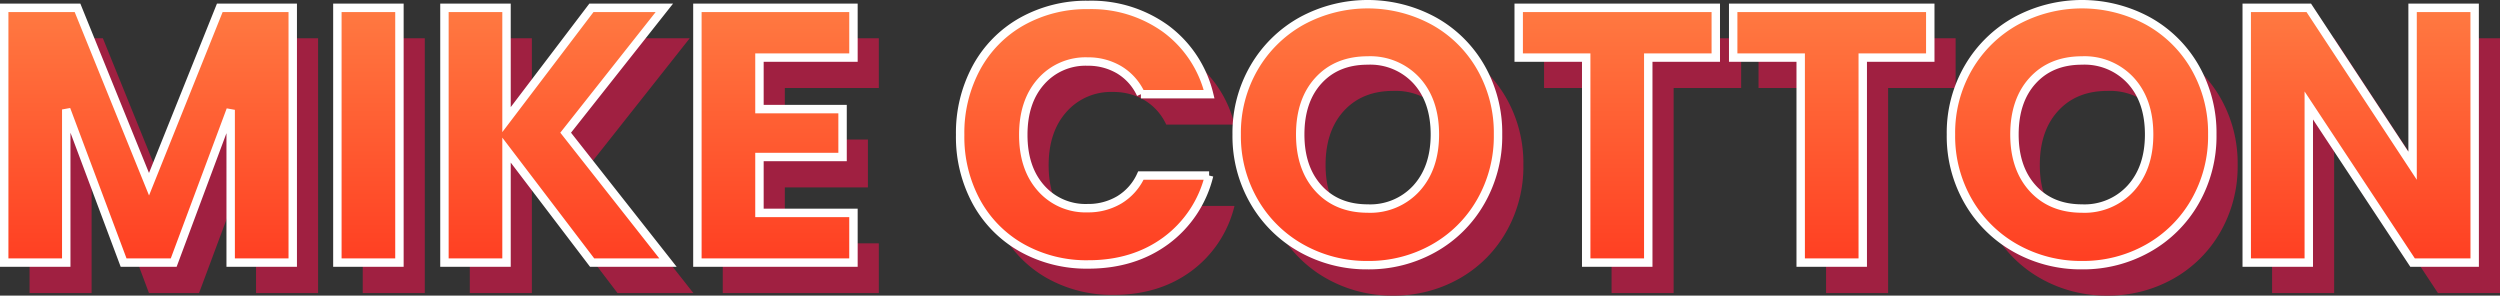 <svg xmlns="http://www.w3.org/2000/svg" xmlns:xlink="http://www.w3.org/1999/xlink" width="593.956" height="70.224" viewBox="0 0 593.956 70.224">
  <rect x="0" y="0" width="593.956" height="70.224" fill="#333333" stroke="none"/>
  <defs>
    <linearGradient id="linear-gradient" x1="0.5" y1="2.038" x2="0.5" y2="-0.999" gradientUnits="objectBoundingBox">
      <stop offset="0" stop-color="red"/>
      <stop offset="1" stop-color="#ffb662"/>
    </linearGradient>
  </defs>
  <g id="Group_76" data-name="Group 76" transform="translate(-243 -290)">
    <g id="Group_75" data-name="Group 75">
      <path id="Path_28" data-name="Path 28" d="M-67.591-27.618v60.53H-82.336v-36.3l-13.537,36.3h-11.9L-121.4-3.475V32.912H-136.14v-60.53h17.417l16.986,41.905,16.814-41.905Zm25.35,0v60.53H-56.986v-60.53ZM3.544,32.912-16.8,6.182v26.73H-31.549v-60.53H-16.8V-1.061L3.372-27.618H20.7L-2.75,2.044,21.565,32.912ZM43.294-15.8V-3.561H63.039V7.821H43.294V21.1H65.626V32.912H28.549v-60.53H65.626V-15.8ZM90.976,2.561a32.535,32.535,0,0,1,3.88-15.995,27.731,27.731,0,0,1,10.821-10.951,31.417,31.417,0,0,1,15.736-3.923,30.109,30.109,0,0,1,18.452,5.691A27.33,27.33,0,0,1,150.126-7.1h-16.21a13.092,13.092,0,0,0-5.13-5.777,14.425,14.425,0,0,0-7.545-1.983A14.082,14.082,0,0,0,110.2-10.114q-4.225,4.742-4.225,12.675T110.2,15.236a14.082,14.082,0,0,0,11.037,4.742A14.425,14.425,0,0,0,128.786,18a13.092,13.092,0,0,0,5.13-5.777h16.21A27.13,27.13,0,0,1,139.865,27.7q-7.674,5.648-18.452,5.648a31.417,31.417,0,0,1-15.736-3.923A27.808,27.808,0,0,1,94.856,18.513,32.291,32.291,0,0,1,90.976,2.561Zm96.83,30.955a31.591,31.591,0,0,1-15.65-3.966,29.65,29.65,0,0,1-11.3-11.08,30.966,30.966,0,0,1-4.182-15.995,30.737,30.737,0,0,1,4.182-15.952,29.744,29.744,0,0,1,11.3-11.037,32.857,32.857,0,0,1,31.3,0,29.121,29.121,0,0,1,11.209,11.037,31.238,31.238,0,0,1,4.1,15.952,31.216,31.216,0,0,1-4.139,15.995,29.427,29.427,0,0,1-11.209,11.08A31.351,31.351,0,0,1,187.806,33.516Zm0-13.451a14.854,14.854,0,0,0,11.6-4.829q4.354-4.829,4.354-12.761,0-8.019-4.354-12.8a14.919,14.919,0,0,0-11.6-4.785q-7.329,0-11.683,4.742T171.769,2.475q0,8.019,4.354,12.8T187.806,20.065ZM270.5-27.618V-15.8H254.458V32.912H239.714V-15.8H223.676V-27.618Zm50.959,0V-15.8H305.417V32.912H290.673V-15.8H274.635V-27.618ZM357.5,33.516a31.591,31.591,0,0,1-15.65-3.966,29.65,29.65,0,0,1-11.3-11.08A30.966,30.966,0,0,1,326.37,2.475a30.737,30.737,0,0,1,4.182-15.952,29.743,29.743,0,0,1,11.3-11.037,32.857,32.857,0,0,1,31.3,0,29.121,29.121,0,0,1,11.209,11.037,31.238,31.238,0,0,1,4.1,15.952,31.216,31.216,0,0,1-4.139,15.995A29.427,29.427,0,0,1,373.1,29.549,31.351,31.351,0,0,1,357.5,33.516Zm0-13.451a14.854,14.854,0,0,0,11.6-4.829q4.354-4.829,4.354-12.761,0-8.019-4.354-12.8a14.919,14.919,0,0,0-11.6-4.785q-7.329,0-11.683,4.742T341.459,2.475q0,8.019,4.354,12.8T357.5,20.065Zm93.3,12.847H436.048L411.387-4.423V32.912H396.643v-60.53h14.744L436.048,9.89V-27.618h14.744Z" transform="translate(386.164 326.709)" fill="#a02041"/>
      <path id="Path_27" data-name="Path 27" d="M-67.591-27.618v60.53H-82.336v-36.3l-13.537,36.3h-11.9L-121.4-3.475V32.912H-136.14v-60.53h17.417l16.986,41.905,16.814-41.905Zm25.35,0v60.53H-56.986v-60.53ZM3.544,32.912-16.8,6.182v26.73H-31.549v-60.53H-16.8V-1.061L3.372-27.618H20.7L-2.75,2.044,21.565,32.912ZM43.294-15.8V-3.561H63.039V7.821H43.294V21.1H65.626V32.912H28.549v-60.53H65.626V-15.8ZM90.976,2.561a32.535,32.535,0,0,1,3.88-15.995,27.731,27.731,0,0,1,10.821-10.951,31.417,31.417,0,0,1,15.736-3.923,30.109,30.109,0,0,1,18.452,5.691A27.33,27.33,0,0,1,150.126-7.1h-16.21a13.092,13.092,0,0,0-5.13-5.777,14.425,14.425,0,0,0-7.545-1.983A14.082,14.082,0,0,0,110.2-10.114q-4.225,4.742-4.225,12.675T110.2,15.236a14.082,14.082,0,0,0,11.037,4.742A14.425,14.425,0,0,0,128.786,18a13.092,13.092,0,0,0,5.13-5.777h16.21A27.13,27.13,0,0,1,139.865,27.7q-7.674,5.648-18.452,5.648a31.417,31.417,0,0,1-15.736-3.923A27.808,27.808,0,0,1,94.856,18.513,32.291,32.291,0,0,1,90.976,2.561Zm96.83,30.955a31.591,31.591,0,0,1-15.65-3.966,29.65,29.65,0,0,1-11.3-11.08,30.966,30.966,0,0,1-4.182-15.995,30.737,30.737,0,0,1,4.182-15.952,29.744,29.744,0,0,1,11.3-11.037,32.857,32.857,0,0,1,31.3,0,29.121,29.121,0,0,1,11.209,11.037,31.238,31.238,0,0,1,4.1,15.952,31.216,31.216,0,0,1-4.139,15.995,29.427,29.427,0,0,1-11.209,11.08A31.351,31.351,0,0,1,187.806,33.516Zm0-13.451a14.854,14.854,0,0,0,11.6-4.829q4.354-4.829,4.354-12.761,0-8.019-4.354-12.8a14.919,14.919,0,0,0-11.6-4.785q-7.329,0-11.683,4.742T171.769,2.475q0,8.019,4.354,12.8T187.806,20.065ZM270.5-27.618V-15.8H254.458V32.912H239.714V-15.8H223.676V-27.618Zm50.959,0V-15.8H305.417V32.912H290.673V-15.8H274.635V-27.618ZM357.5,33.516a31.591,31.591,0,0,1-15.65-3.966,29.65,29.65,0,0,1-11.3-11.08A30.966,30.966,0,0,1,326.37,2.475a30.737,30.737,0,0,1,4.182-15.952,29.743,29.743,0,0,1,11.3-11.037,32.857,32.857,0,0,1,31.3,0,29.121,29.121,0,0,1,11.209,11.037,31.238,31.238,0,0,1,4.1,15.952,31.216,31.216,0,0,1-4.139,15.995A29.427,29.427,0,0,1,373.1,29.549,31.351,31.351,0,0,1,357.5,33.516Zm0-13.451a14.854,14.854,0,0,0,11.6-4.829q4.354-4.829,4.354-12.761,0-8.019-4.354-12.8a14.919,14.919,0,0,0-11.6-4.785q-7.329,0-11.683,4.742T341.459,2.475q0,8.019,4.354,12.8T357.5,20.065Zm93.3,12.847H436.048L411.387-4.423V32.912H396.643v-60.53h14.744L436.048,9.89V-27.618h14.744Z" transform="translate(380.14 319.48)" stroke="#fff" stroke-width="2" fill="url(#linear-gradient)"/>
    </g>
  </g>
</svg>
